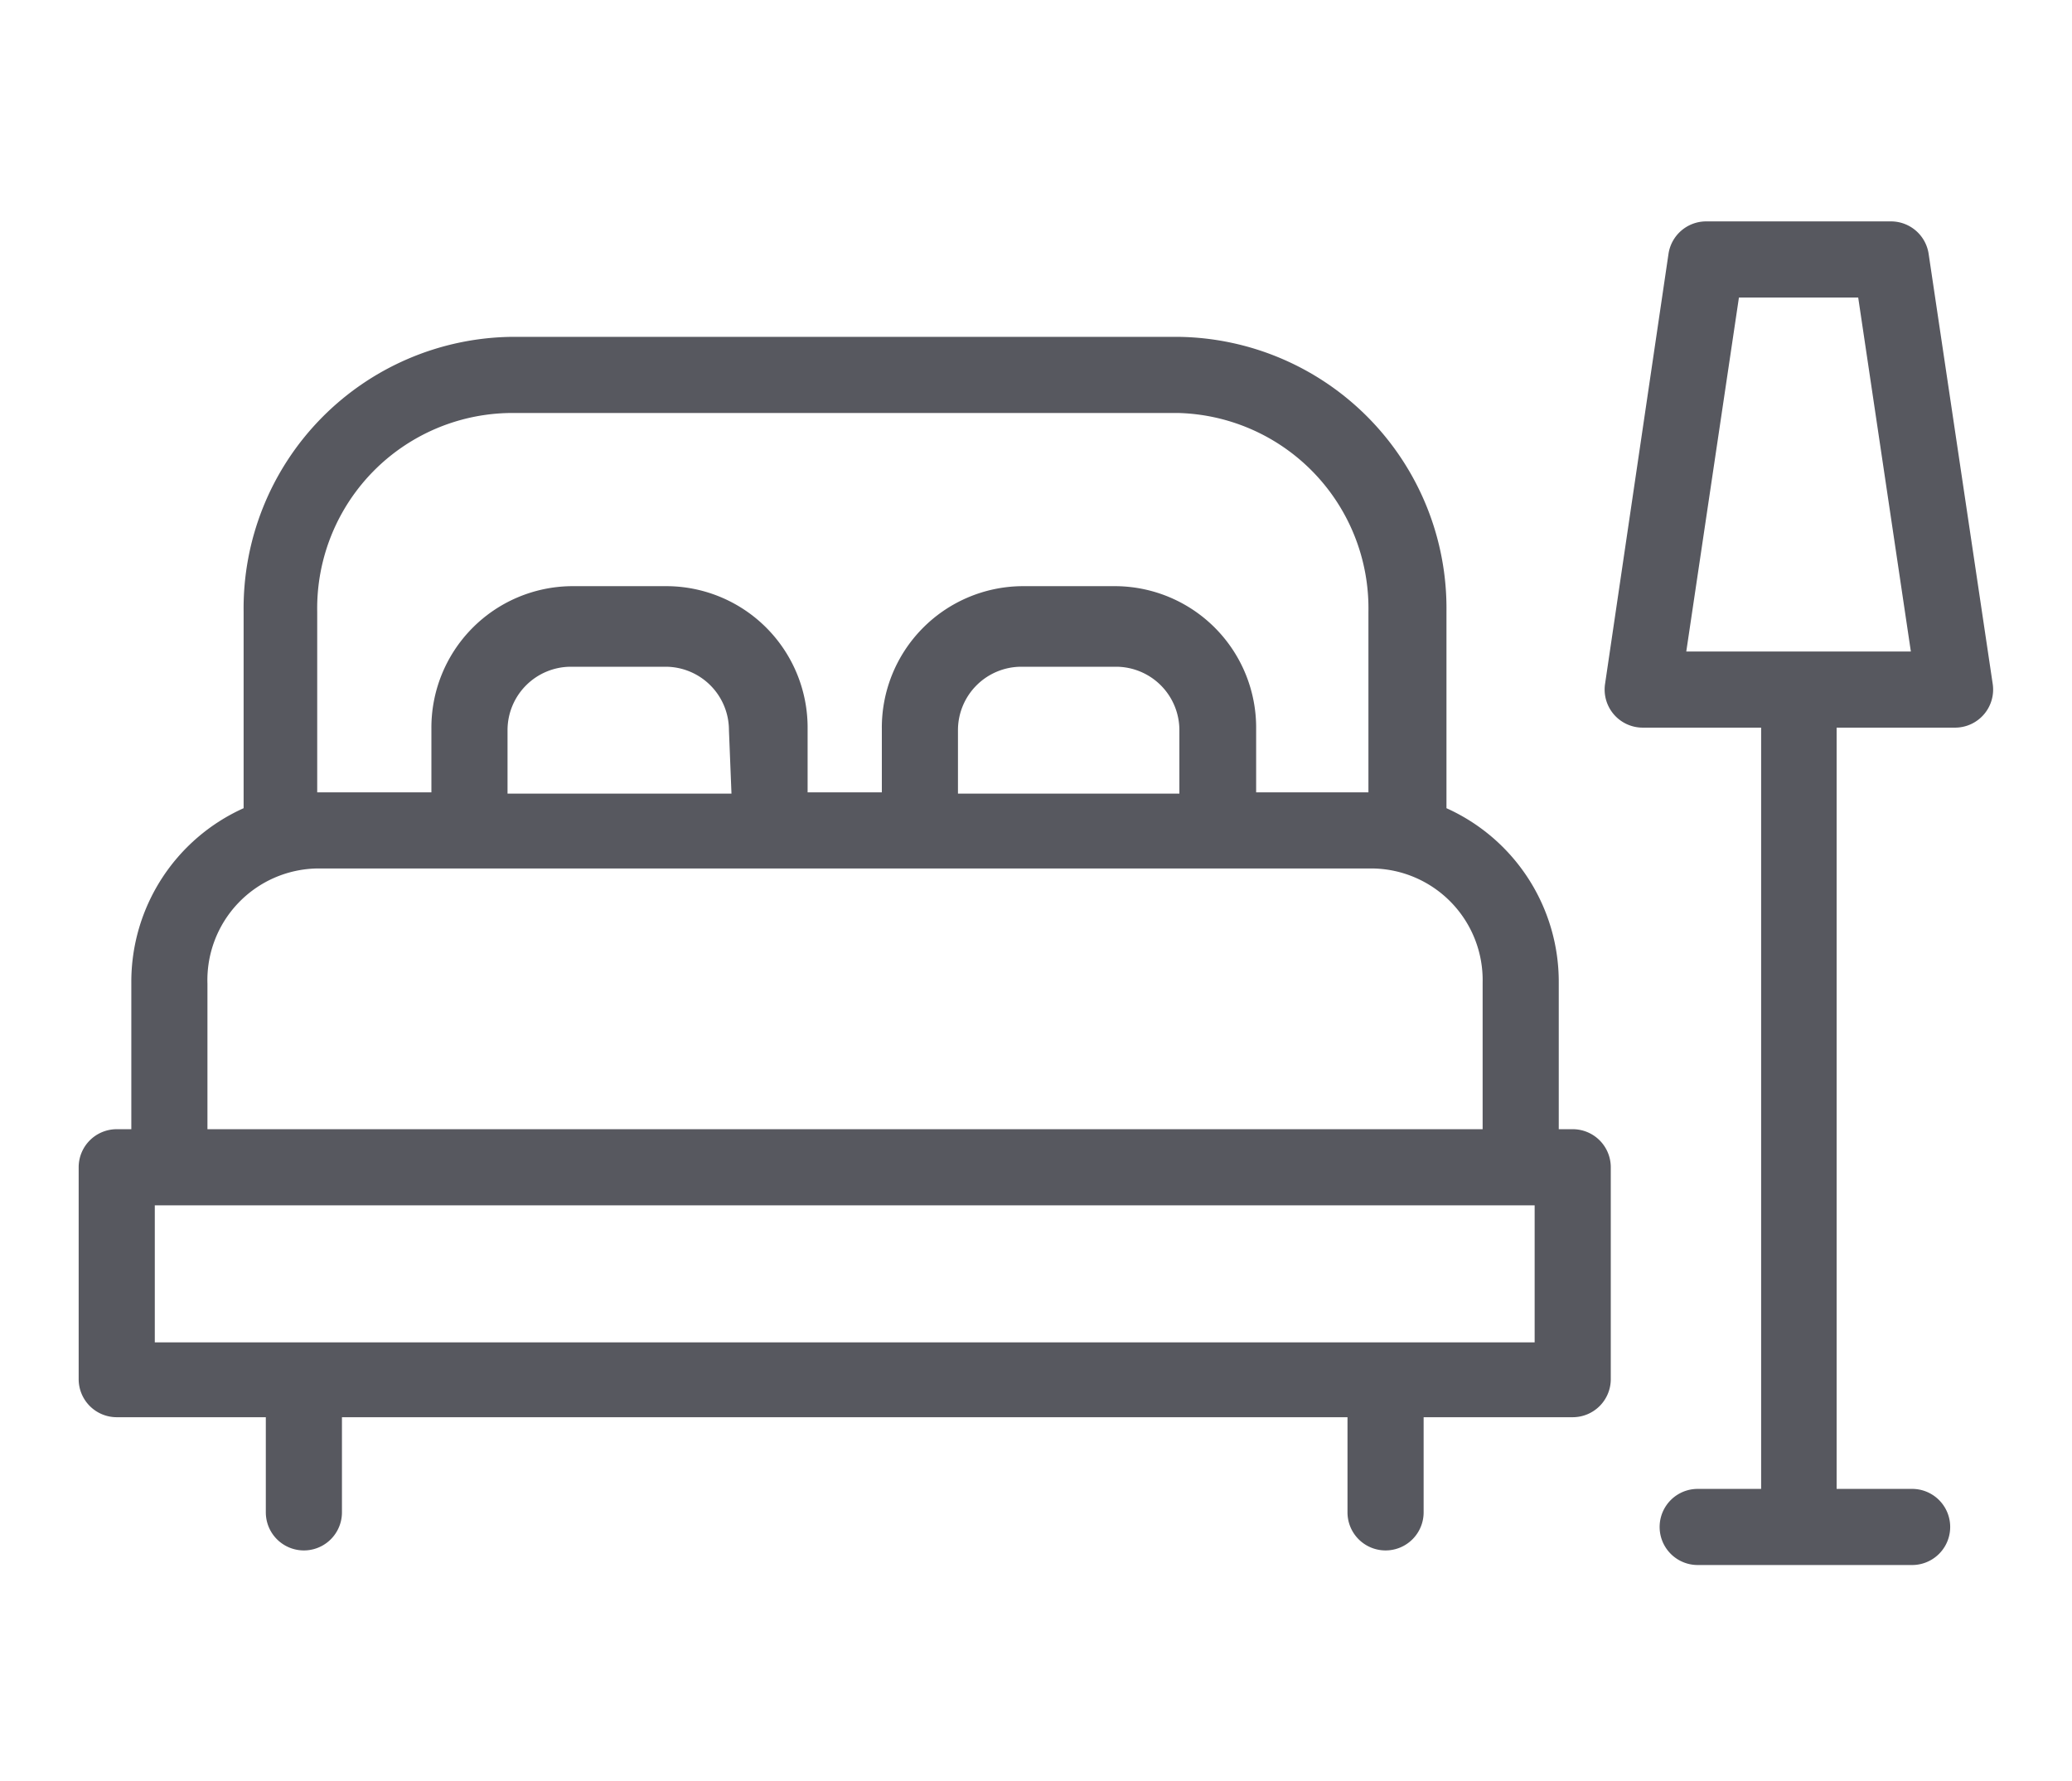 <svg data-name="Warstwa 1" xmlns="http://www.w3.org/2000/svg" viewBox="0 0 32.66 28.07"><path d="M24.79 17.8h-.22v-2.31a3 3 0 0 0-1.77-2.75v-3.1a4.28 4.28 0 0 0-4.22-4.33H8.06a4.28 4.28 0 0 0-4.22 4.33v3.1a3 3 0 0 0-1.77 2.75v2.31h-.23a.6.6 0 0 0-.6.6v3.34a.6.6 0 0 0 .6.6h2.35v1.5a.6.6 0 1 0 1.2 0v-1.5h15.85v1.5a.6.6 0 1 0 1.2 0v-1.5h2.35a.6.6 0 0 0 .6-.6V18.4a.6.6 0 0 0-.6-.6zM8.06 6.51h10.51a3.08 3.08 0 0 1 3 3.13v2.85H19.8v-1a2.23 2.23 0 0 0-2.2-2.25h-1.5a2.23 2.23 0 0 0-2.2 2.25v1h-1.17v-1a2.23 2.23 0 0 0-2.2-2.25H9a2.23 2.23 0 0 0-2.2 2.25v1H5V9.64a3.08 3.08 0 0 1 3.06-3.13zm10.53 6H15.1v-1a1 1 0 0 1 1-1h1.49a1 1 0 0 1 1 1zm-7.06 0H8v-1a1 1 0 0 1 1-1h1.49a1 1 0 0 1 1 1zm-8.26 3A1.76 1.76 0 0 1 5 13.69h16.64a1.76 1.76 0 0 1 1.73 1.8v2.31H3.27zm20.92 5.65H2.44V19h21.75zM30.4 4a.6.6 0 0 0-.59-.51h-2.92a.6.6 0 0 0-.59.51l-1 6.78a.6.6 0 0 0 .59.69h1.87v12h-1a.6.6 0 0 0 0 1.2h3.38a.6.6 0 0 0 0-1.2h-1.19v-12h1.87a.6.6 0 0 0 .59-.69zm-3.82 6.27l.83-5.58h1.88l.83 5.58z" fill="#57585f"/></svg>